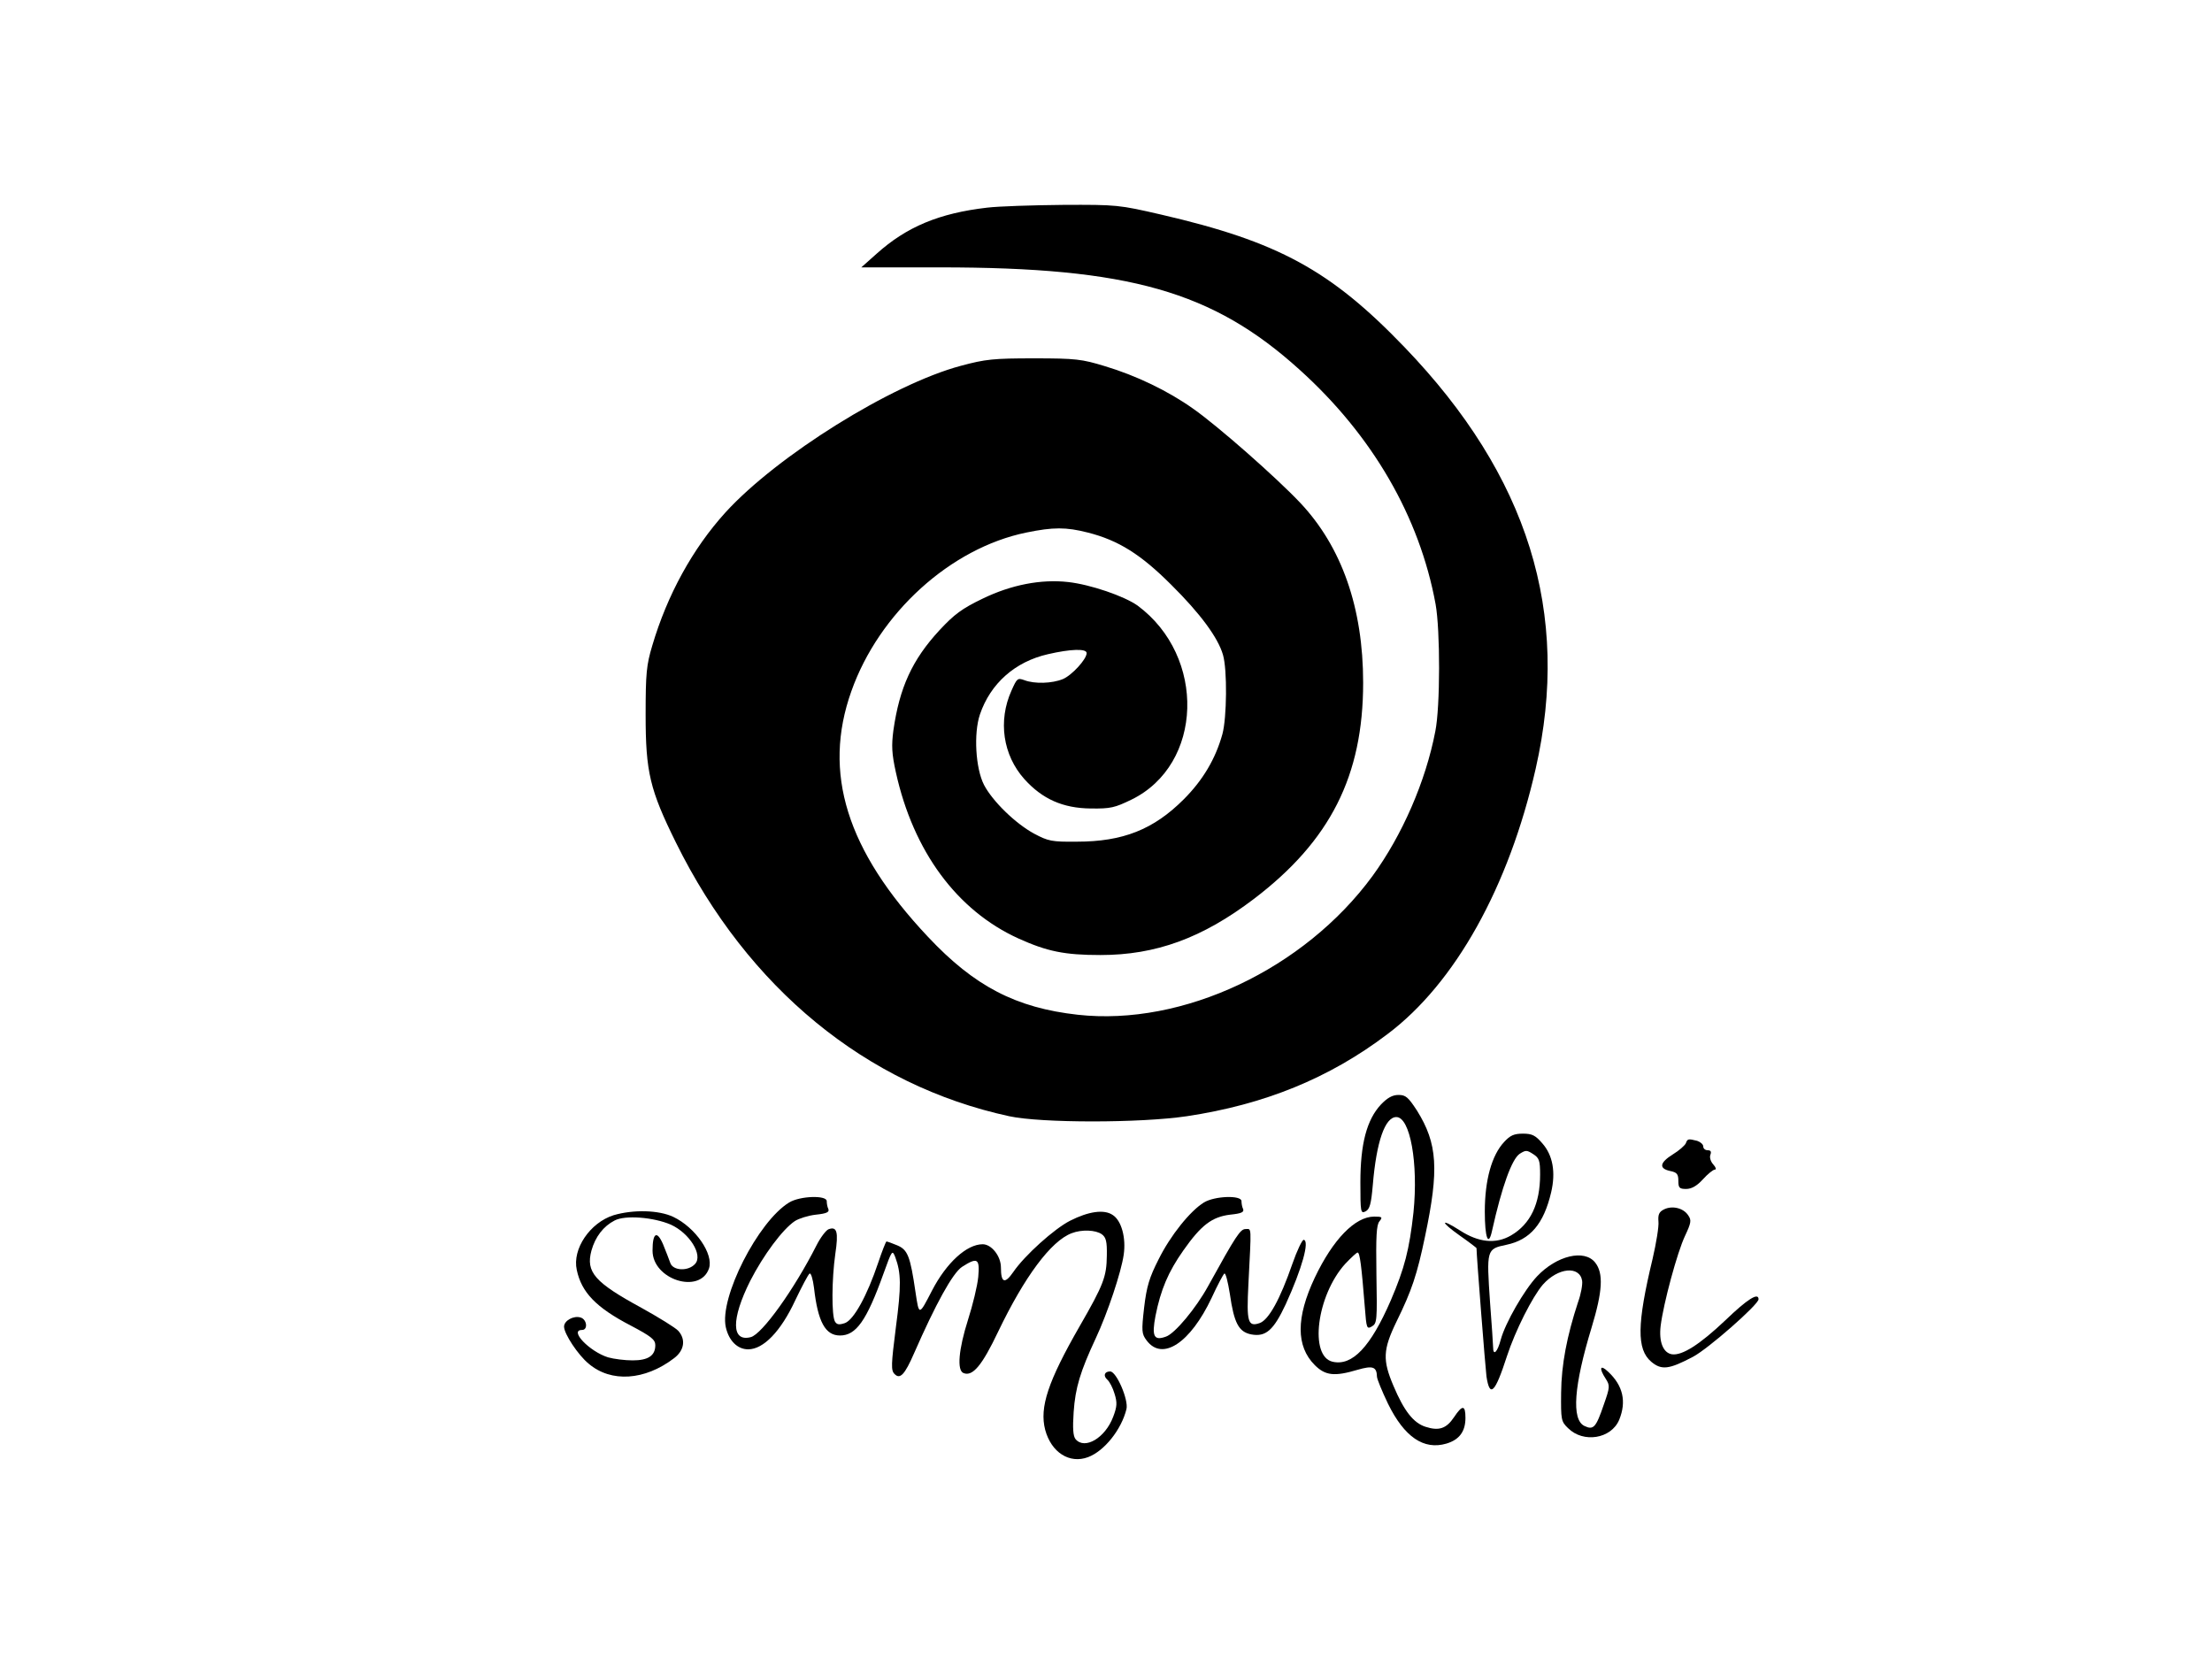 <?xml version="1.0" standalone="no"?>
<!DOCTYPE svg PUBLIC "-//W3C//DTD SVG 20010904//EN"
 "http://www.w3.org/TR/2001/REC-SVG-20010904/DTD/svg10.dtd">
<svg version="1.0" xmlns="http://www.w3.org/2000/svg"
 width="800pt" height="600pt" viewBox="0 0 800 600"
 preserveAspectRatio="xMidYMid meet">

<g transform="translate(0,600) scale(0.1,-0.1)"
fill="#000000" stroke="none">
<path d="M3570 5249 c-173 -20 -291 -69 -400 -167 l-55 -49 285 0 c683 0 986
-86 1300 -370 264 -238 434 -532 492 -848 17 -94 17 -371 -1 -460 -35 -182
-120 -376 -227 -523 -247 -337 -686 -544 -1066 -502 -224 25 -374 103 -542
282 -294 312 -382 593 -277 888 100 283 359 518 633 574 97 20 144 20 222 0
111 -28 192 -79 302 -189 105 -104 169 -191 187 -253 16 -54 14 -228 -2 -287
-25 -90 -71 -167 -140 -236 -109 -109 -220 -153 -386 -153 -92 -1 -104 2 -155
29 -68 37 -150 117 -181 176 -31 60 -38 187 -15 255 38 112 127 191 246 218
82 19 140 21 140 4 0 -22 -53 -80 -86 -94 -39 -16 -102 -18 -139 -4 -25 9 -27
7 -47 -38 -49 -109 -31 -233 47 -320 65 -72 139 -105 240 -106 72 -1 87 3 147
32 260 127 271 518 22 702 -48 34 -170 76 -251 85 -98 11 -206 -10 -309 -60
-75 -36 -103 -57 -156 -114 -99 -107 -145 -208 -167 -363 -7 -54 -6 -83 9
-151 63 -286 221 -500 443 -601 104 -47 167 -60 297 -60 200 0 368 61 555 203
276 210 395 445 395 782 0 270 -77 491 -228 651 -86 91 -297 277 -387 340 -90
64 -206 120 -320 154 -82 25 -104 28 -255 28 -147 0 -176 -3 -265 -27 -251
-67 -664 -325 -851 -530 -119 -131 -211 -299 -265 -482 -21 -70 -24 -100 -24
-250 0 -207 15 -271 110 -463 260 -526 688 -877 1205 -989 116 -25 473 -25
642 0 280 42 515 137 726 297 245 184 439 533 536 960 128 563 -27 1059 -474
1524 -268 279 -457 382 -881 480 -152 35 -159 36 -355 35 -109 -1 -233 -5
-274 -10z"/>
<path d="M4994 2005 c-51 -55 -74 -142 -74 -281 0 -109 1 -114 19 -105 15 8
20 27 26 96 13 156 44 245 85 245 50 0 80 -167 62 -345 -15 -135 -32 -201 -82
-318 -73 -168 -139 -238 -210 -222 -86 19 -58 240 45 354 21 22 41 41 45 41 8
0 14 -47 26 -197 6 -78 7 -81 26 -70 18 11 19 21 16 188 -2 138 0 179 11 192
12 15 10 17 -19 17 -69 0 -149 -82 -215 -221 -68 -144 -68 -248 0 -316 38 -38
71 -42 155 -17 55 16 69 11 70 -25 0 -8 18 -52 40 -98 59 -120 129 -168 211
-144 47 14 69 44 69 93 0 47 -11 48 -41 3 -28 -42 -55 -51 -104 -35 -43 14
-77 57 -115 147 -40 94 -39 131 11 234 55 112 74 169 103 308 51 242 45 335
-29 454 -32 49 -41 57 -67 57 -22 0 -40 -10 -64 -35z"/>
<path d="M5440 1870 c-45 -48 -70 -138 -70 -252 0 -95 13 -129 26 -70 36 162
72 260 100 279 22 14 26 14 49 -1 22 -14 25 -24 25 -74 0 -106 -35 -179 -105
-220 -55 -32 -117 -26 -185 18 -72 46 -72 32 0 -19 33 -23 60 -44 60 -45 0
-27 32 -433 36 -464 12 -79 31 -60 74 73 30 92 92 215 130 259 55 62 133 69
142 14 2 -13 -4 -48 -15 -78 -40 -122 -60 -225 -61 -327 -1 -98 0 -104 25
-128 55 -55 156 -39 185 30 27 66 14 124 -40 174 -29 28 -34 13 -9 -25 16 -25
16 -30 -7 -95 -28 -82 -37 -92 -70 -76 -47 23 -38 145 26 355 40 132 44 197
13 236 -39 49 -139 25 -210 -50 -47 -50 -115 -169 -131 -228 -12 -46 -28 -62
-28 -28 0 9 -5 82 -11 161 -13 192 -13 194 59 209 86 18 135 75 162 190 17 73
6 134 -32 177 -25 29 -37 35 -70 35 -32 0 -46 -6 -68 -30z"/>
<path d="M6097 1865 c-4 -8 -24 -26 -47 -40 -48 -30 -51 -51 -10 -60 25 -5 30
-11 30 -36 0 -25 4 -29 28 -29 20 0 39 11 61 35 17 19 37 35 43 35 6 0 4 8 -6
19 -9 10 -14 25 -10 35 4 11 1 16 -10 16 -9 0 -16 6 -16 14 0 7 -10 16 -22 20
-32 8 -35 8 -41 -9z"/>
<path d="M2854 1651 c-112 -68 -253 -344 -229 -451 11 -49 42 -80 81 -80 55 0
118 65 170 177 24 50 47 94 52 97 5 3 12 -20 16 -52 14 -123 41 -172 94 -172
58 0 96 53 157 223 31 86 32 88 43 60 21 -57 22 -103 2 -254 -17 -134 -18
-155 -5 -168 20 -21 37 -3 71 75 78 178 139 289 173 312 56 36 65 31 59 -36
-3 -32 -20 -102 -37 -155 -34 -107 -41 -184 -16 -193 33 -13 67 28 125 150 95
198 191 328 266 356 36 14 87 12 109 -4 15 -11 19 -26 18 -77 -1 -76 -11 -104
-98 -255 -115 -200 -146 -294 -125 -375 22 -82 88 -124 155 -99 59 22 121 100
139 174 8 33 -36 136 -59 136 -21 0 -26 -16 -10 -30 8 -7 20 -30 26 -51 10
-32 9 -46 -5 -83 -29 -77 -103 -120 -136 -81 -9 11 -11 39 -7 98 6 88 24 147
80 267 43 92 92 239 101 302 9 61 -8 124 -40 144 -31 21 -87 13 -154 -21 -57
-29 -164 -125 -205 -185 -31 -45 -45 -40 -45 16 0 41 -34 84 -66 84 -58 0
-131 -67 -183 -167 -48 -93 -47 -92 -60 -6 -19 130 -28 153 -66 169 -19 8 -36
14 -39 14 -2 0 -16 -35 -30 -77 -40 -119 -88 -206 -120 -218 -21 -7 -29 -6
-36 5 -13 21 -12 154 1 245 12 80 6 101 -25 89 -9 -4 -29 -30 -43 -58 -80
-158 -197 -322 -238 -332 -70 -18 -71 65 -2 203 48 94 118 188 162 217 14 9
48 20 76 23 38 4 49 9 45 20 -4 8 -6 21 -6 29 0 22 -97 19 -136 -5z"/>
<path d="M4354 1651 c-49 -30 -121 -119 -164 -206 -33 -65 -43 -97 -52 -173
-10 -87 -9 -96 9 -120 57 -76 158 -9 235 154 21 46 42 85 46 88 5 3 13 -31 20
-74 15 -105 32 -137 77 -146 53 -10 81 15 125 109 59 129 87 230 65 233 -5 1
-24 -38 -41 -87 -44 -127 -85 -202 -118 -214 -43 -15 -48 4 -41 140 11 216 12
200 -10 200 -19 0 -34 -22 -136 -207 -44 -80 -120 -171 -152 -182 -44 -16 -52
1 -38 75 19 95 46 159 101 237 64 91 103 121 169 129 40 4 51 9 47 20 -4 8 -6
21 -6 29 0 22 -97 19 -136 -5z"/>
<path d="M6018 1626 c-18 -9 -22 -19 -20 -44 2 -17 -8 -78 -21 -134 -57 -237
-58 -328 -5 -373 37 -31 64 -28 151 18 55 29 237 189 237 208 0 26 -40 1 -120
-76 -93 -88 -156 -128 -193 -123 -32 5 -48 45 -41 103 10 81 60 266 88 325 22
47 24 57 12 74 -17 27 -58 37 -88 22z"/>
<path d="M2219 1605 c-85 -27 -150 -122 -133 -198 17 -81 70 -136 195 -201 74
-39 89 -51 89 -71 0 -38 -26 -55 -82 -55 -28 0 -68 5 -89 11 -67 21 -142 99
-94 99 22 0 18 38 -5 45 -25 8 -60 -11 -60 -33 0 -26 51 -103 89 -134 81 -69
203 -61 309 20 37 28 43 68 15 99 -10 11 -70 48 -133 83 -169 92 -202 129
-181 207 14 50 43 88 84 109 38 20 140 12 203 -15 68 -31 117 -110 88 -142
-25 -28 -81 -25 -90 4 -4 12 -16 42 -26 67 -22 51 -38 42 -38 -23 0 -105 171
-159 204 -65 18 52 -49 149 -129 187 -53 25 -145 27 -216 6z"/>
</g>
</svg>
